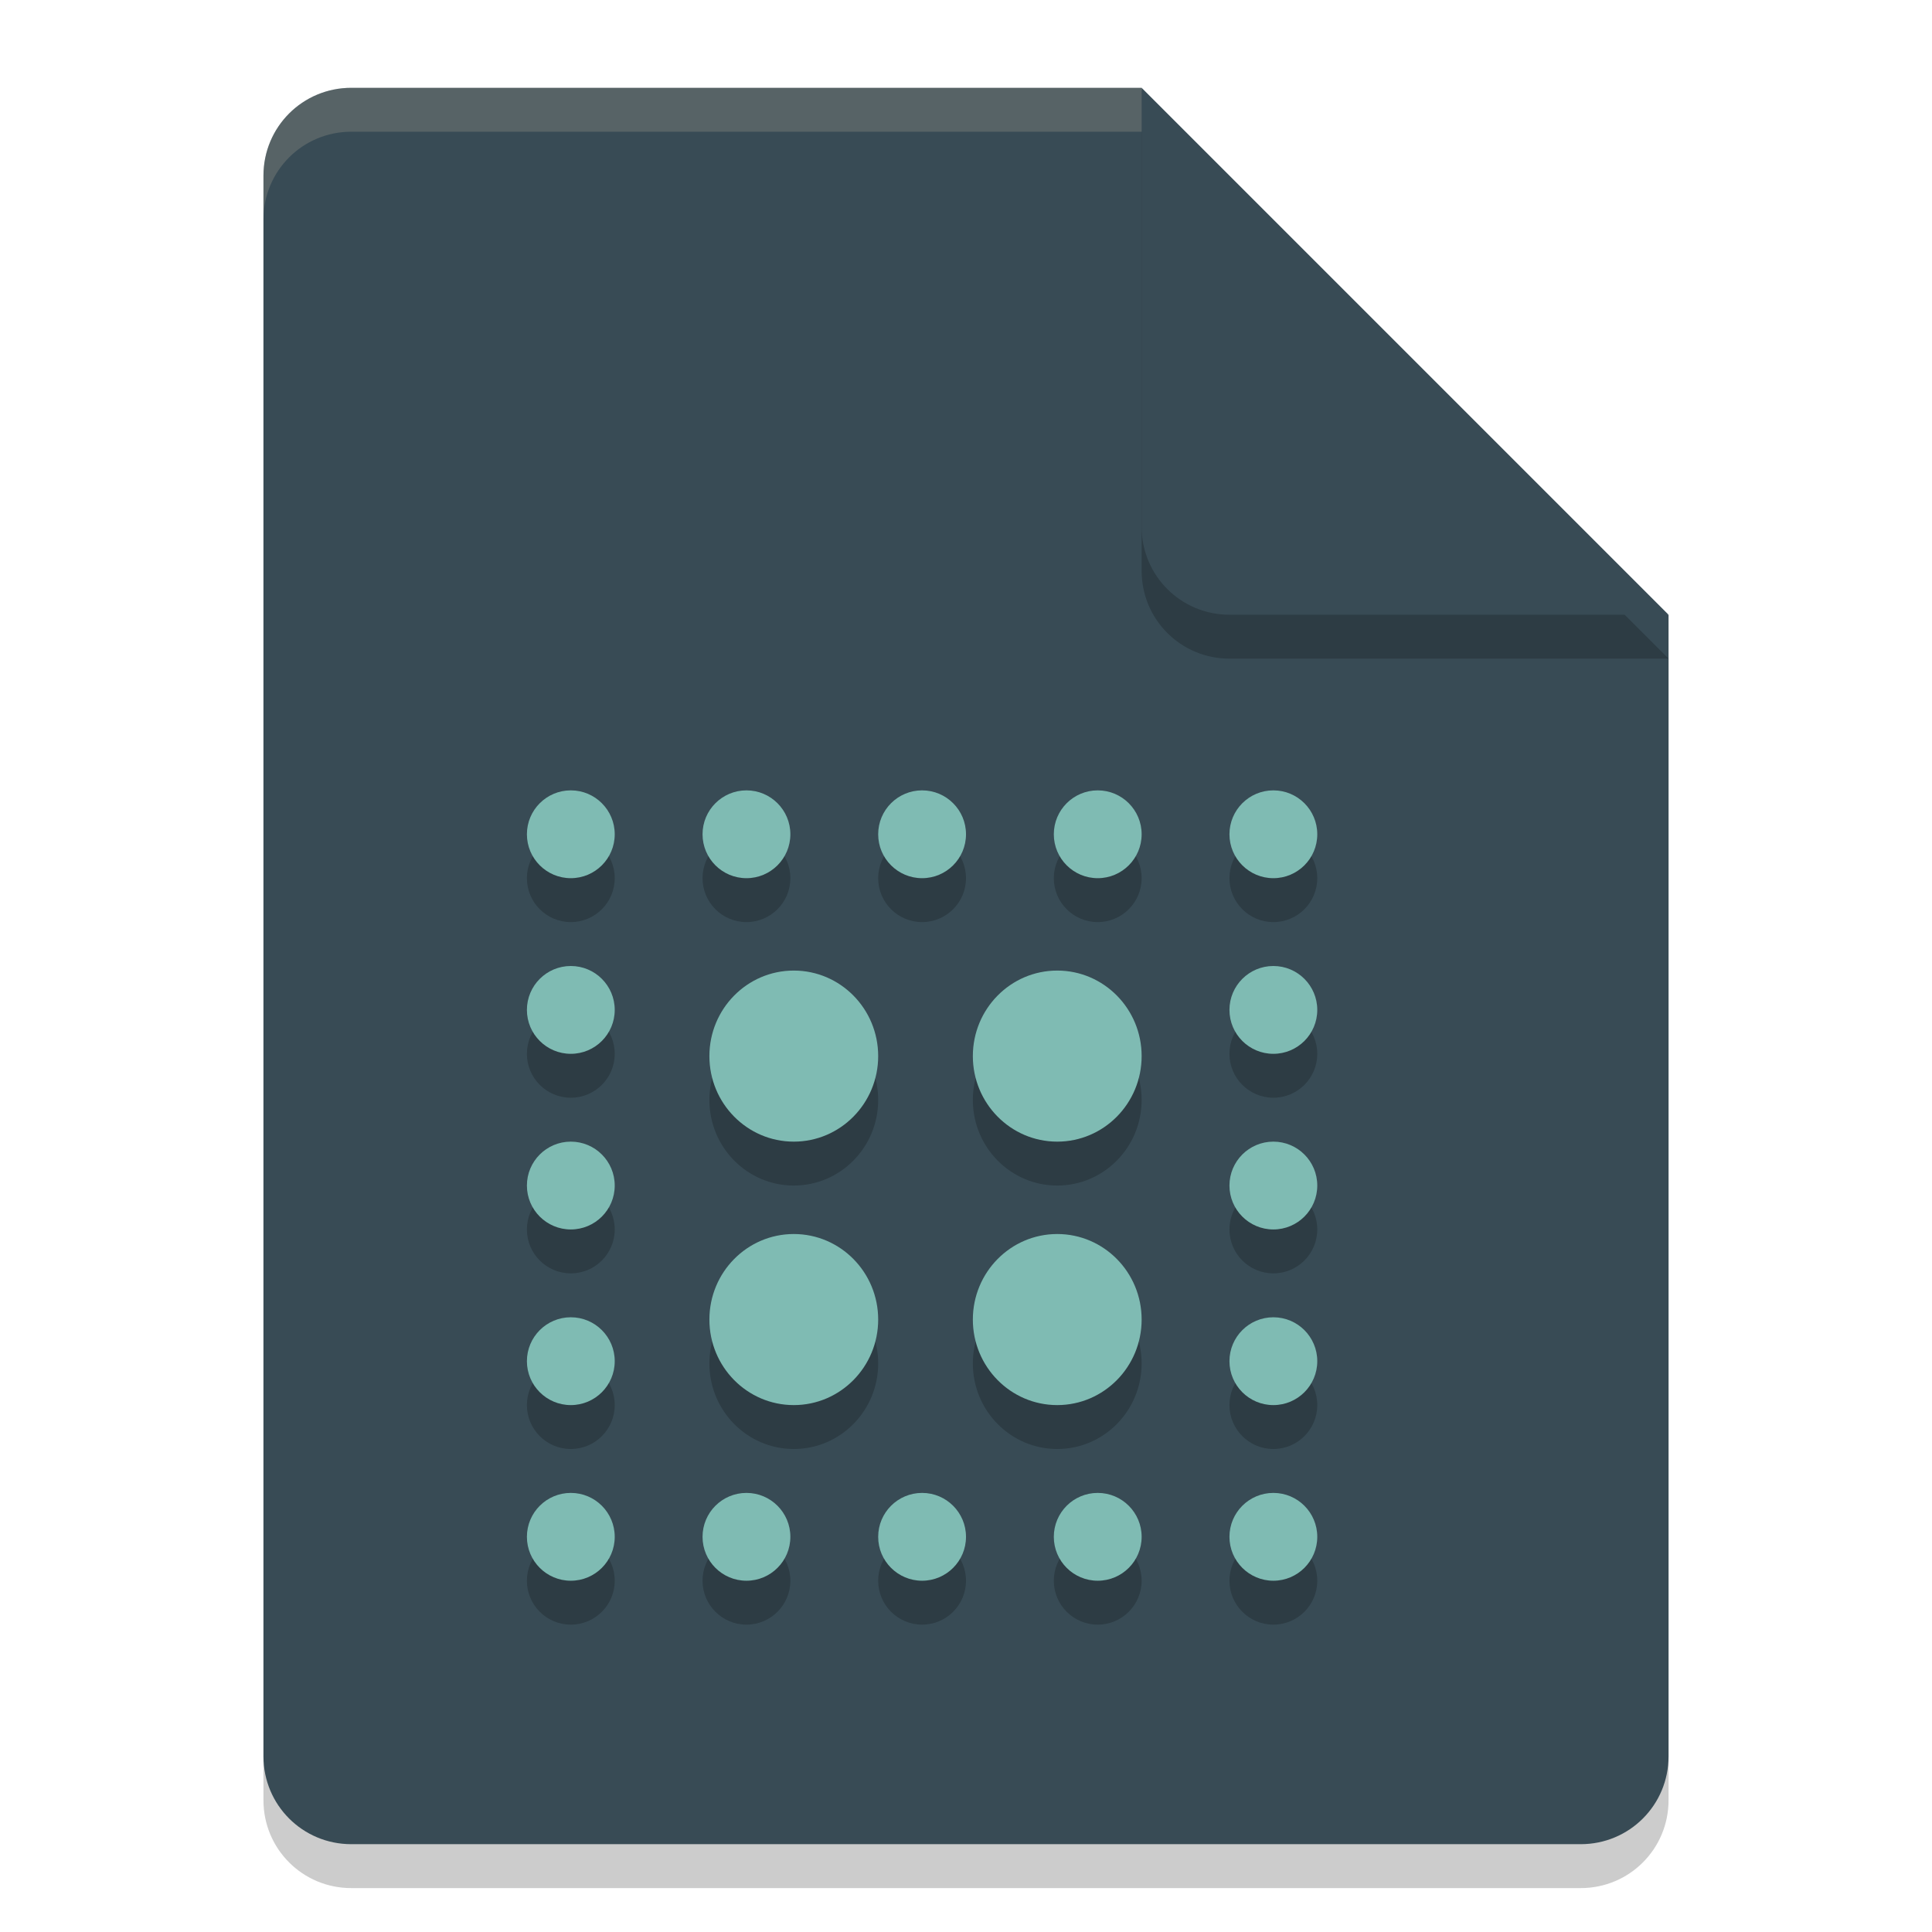 <svg xmlns="http://www.w3.org/2000/svg" width="22" height="22" version="1.1">
 <g transform="translate(-1,-1)">
  <path style="opacity:0.2" d="M 5,2.5 C 4.446,2.5 4,2.946 4,3.5 V 21.5 C 4,22.054 4.446,22.5 5,22.5 H 19 C 19.554,22.5 20,22.054 20,21.5 V 8.5 L 14,2.5 Z"/>
  <path style="fill:#384b55" d="M 5,2 C 4.446,2 4,2.446 4,3 V 21 C 4,21.554 4.446,22 5,22 H 19 C 19.554,22 20,21.554 20,21 V 8 L 15,7 14,2 Z"/>
  <g style="opacity:0.2" transform="translate(0,0.5)">
   <ellipse cx="13.039" cy="13.026" rx=".961" ry=".974"/>
   <ellipse cx="10.039" cy="13.026" rx=".961" ry=".974"/>
   <ellipse cx="10.039" cy="16.026" rx=".961" ry=".974"/>
   <ellipse cx="13.039" cy="16.026" rx=".961" ry=".974"/>
   <circle cx="15.5" cy="10.5" r=".5"/>
   <circle cx="15.5" cy="12.5" r=".5"/>
   <circle cx="15.5" cy="14.5" r=".5"/>
   <circle cx="15.5" cy="16.5" r=".5"/>
   <circle cx="15.5" cy="18.5" r=".5"/>
   <circle cx="13.5" cy="18.5" r=".5"/>
   <circle cx="11.5" cy="18.5" r=".5"/>
   <circle cx="9.5" cy="18.5" r=".5"/>
   <circle cx="7.5" cy="18.5" r=".5"/>
   <circle cx="7.5" cy="16.5" r=".5"/>
   <circle cx="7.5" cy="14.5" r=".5"/>
   <circle cx="7.5" cy="12.5" r=".5"/>
   <circle cx="7.5" cy="10.5" r=".5"/>
   <circle cx="9.5" cy="10.5" r=".5"/>
   <circle cx="11.5" cy="10.5" r=".5"/>
   <circle cx="13.5" cy="10.5" r=".5"/>
  </g>
  <path style="opacity:0.2" d="M 20,8.5 14,2.5 V 7.5 C 14,8.054 14.446,8.5 15,8.5 Z"/>
  <path style="fill:#384b55" d="M 20,8 14,2 V 7 C 14,7.554 14.446,8 15,8 Z"/>
  <path style="opacity:0.2;fill:#d3c6aa" d="M 5,2 C 4.446,2 4,2.446 4,3 V 3.5 C 4,2.946 4.446,2.5 5,2.5 H 14 V 2 Z"/>
  <ellipse style="fill:#7fbbb3" cx="13.039" cy="13.026" rx=".961" ry=".974"/>
  <ellipse style="fill:#7fbbb3" cx="10.039" cy="13.026" rx=".961" ry=".974"/>
  <ellipse style="fill:#7fbbb3" cx="10.039" cy="16.026" rx=".961" ry=".974"/>
  <ellipse style="fill:#7fbbb3" cx="13.039" cy="16.026" rx=".961" ry=".974"/>
  <circle style="fill:#7fbbb3" cx="15.5" cy="10.5" r=".5"/>
  <circle style="fill:#7fbbb3" cx="15.5" cy="12.5" r=".5"/>
  <circle style="fill:#7fbbb3" cx="15.5" cy="14.5" r=".5"/>
  <circle style="fill:#7fbbb3" cx="15.5" cy="16.5" r=".5"/>
  <circle style="fill:#7fbbb3" cx="15.5" cy="18.5" r=".5"/>
  <circle style="fill:#7fbbb3" cx="13.5" cy="18.5" r=".5"/>
  <circle style="fill:#7fbbb3" cx="11.5" cy="18.5" r=".5"/>
  <circle style="fill:#7fbbb3" cx="9.5" cy="18.5" r=".5"/>
  <circle style="fill:#7fbbb3" cx="7.5" cy="18.5" r=".5"/>
  <circle style="fill:#7fbbb3" cx="7.5" cy="16.5" r=".5"/>
  <circle style="fill:#7fbbb3" cx="7.5" cy="14.5" r=".5"/>
  <circle style="fill:#7fbbb3" cx="7.5" cy="12.5" r=".5"/>
  <circle style="fill:#7fbbb3" cx="7.5" cy="10.5" r=".5"/>
  <circle style="fill:#7fbbb3" cx="9.5" cy="10.5" r=".5"/>
  <circle style="fill:#7fbbb3" cx="11.5" cy="10.5" r=".5"/>
  <circle style="fill:#7fbbb3" cx="13.5" cy="10.5" r=".5"/>
 </g>
</svg>
